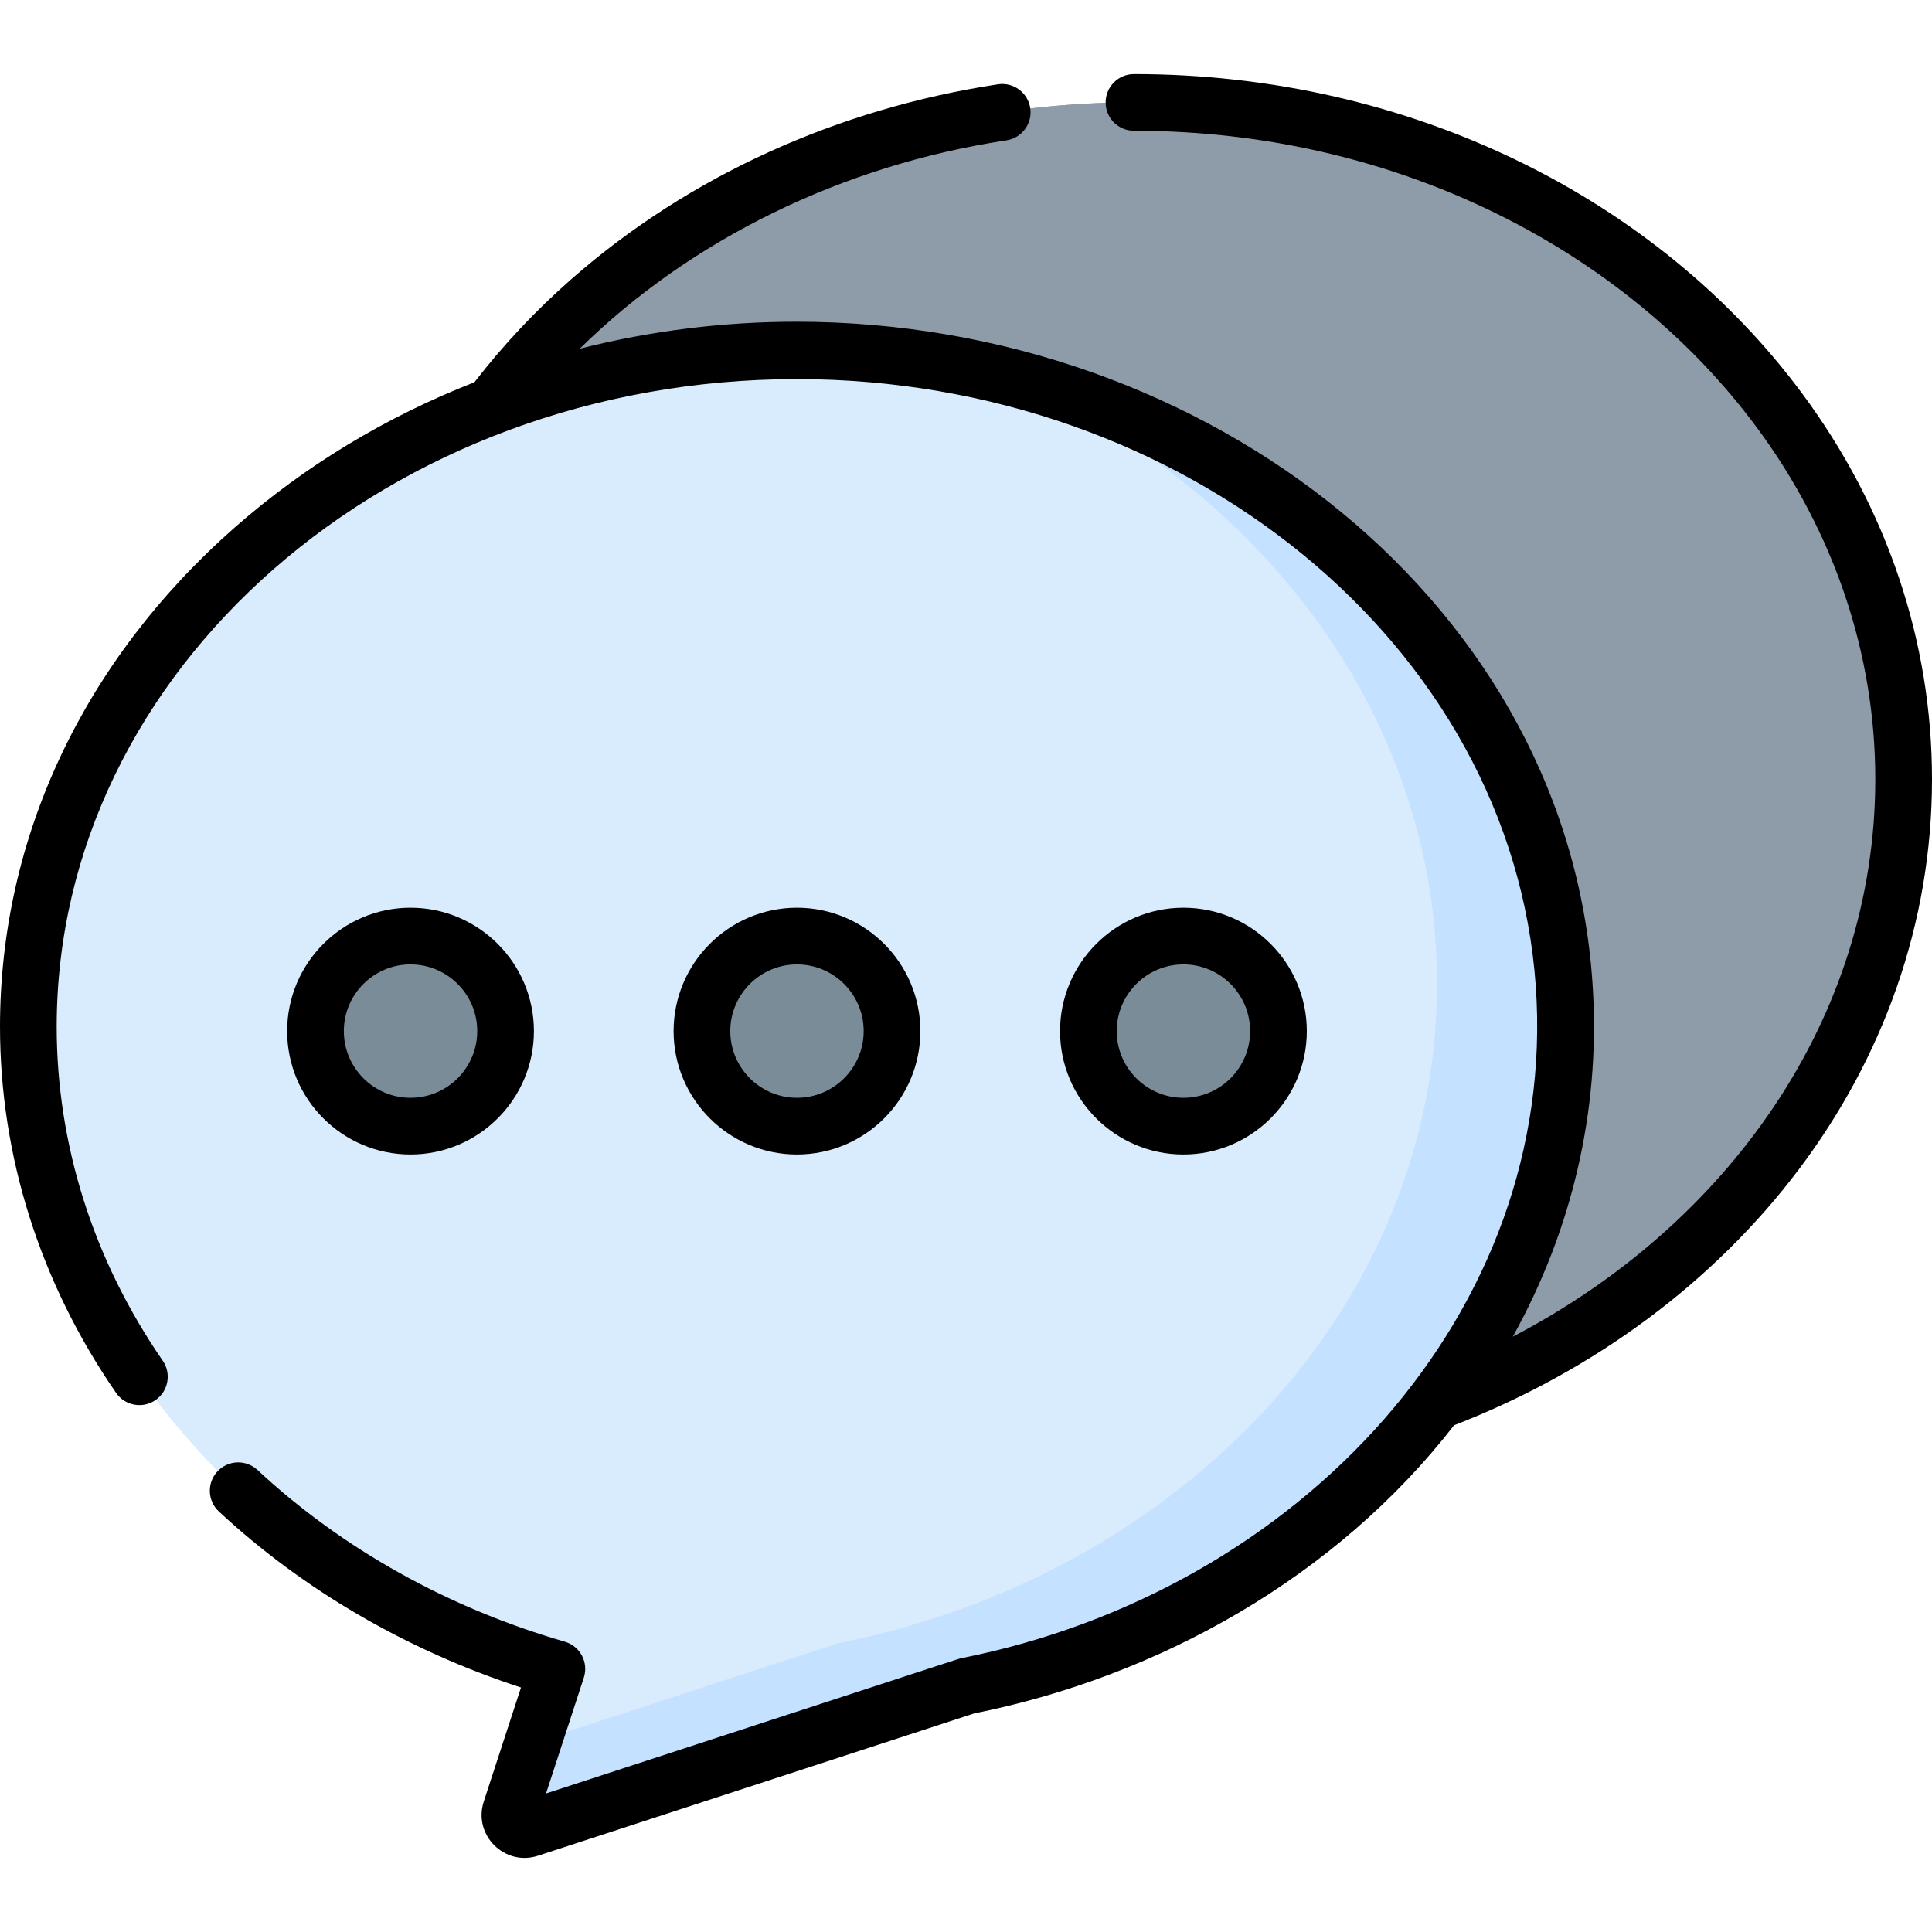 <svg id="Capa_1" enable-background="new 0 0 512 512" height="512" viewBox="0 0 512 512" width="512" xmlns="http://www.w3.org/2000/svg"><g><g id="_x30_6_chat_bubble"><path d="m300.518 27.132c-71.107 0-133.705 32.002-170.215 80.513l250.375 263.838c72.804-27.389 123.82-90.943 123.82-164.981.001-99.064-91.325-179.37-203.98-179.37z" fill="#8d9ca8"/><path d="m414.913 272.078c0-98.931-91.203-179.13-203.707-179.13s-203.707 80.199-203.707 179.13c0 79.387 58.734 146.701 140.072 170.203l-12.229 37.475c-.987 3.024 1.878 5.888 4.901 4.901l115.989-37.849c90.837-18.023 158.681-89.406 158.681-174.73z" fill="#d8ecfe"/><path d="m300.518 27.132c-71.107 0-133.705 32.002-170.215 80.513 133.905-51.014 284.61 35.392 284.61 164.433 0 36.78-12.615 70.964-34.235 99.405 72.804-27.389 123.82-90.943 123.82-164.981.001-99.064-91.325-179.37-203.98-179.37z" fill="#8d9ca8"/><g fill="#7a8c98"><circle cx="211.206" cy="273.254" r="25.188"/><circle cx="108.789" cy="273.254" r="25.188"/><circle cx="313.623" cy="273.254" r="25.188"/></g><path d="m266.084 99.532c67.933 29.041 114.76 90.304 114.76 161.19 0 85.324-67.845 156.707-158.682 174.73l-80.987 26.427-5.834 17.877c-.987 3.024 1.878 5.888 4.901 4.901l115.989-37.849c90.837-18.023 158.682-89.406 158.682-174.73 0-82.21-62.982-151.478-148.829-172.546z" fill="#c4e2ff"/></g><g id="_x30_6_chat_bubble_1_"><path d="m477.608 104.301c-38.225-51.597-103.717-84.67-177.091-84.67-4.146 0-7.511 3.365-7.511 7.511s3.366 7.511 7.511 7.511c69.922 0 130.535 31.974 165.013 78.58l.08.1c20.511 27.763 31.358 59.982 31.368 93.173-.019 63.628-39.416 118.204-96.077 147.726 15.74-28.322 23.02-59.695 21.257-91.525-5.508-101.873-101.786-177.444-211.109-177.444-19.359 0-38.669 2.403-57.417 7.151 29.495-29.025 69.647-48.645 113.093-55.224 4.096-.621 6.92-4.457 6.3-8.553-.617-4.089-4.467-6.93-8.553-6.3-42.078 6.396-81.682 24.066-113.093 51.669-9.494 8.343-18.104 17.529-25.658 27.299-23.364 9.137-44.867 22.083-63.508 38.475-40.119 35.277-62.213 82.261-62.213 132.297 0 34.334 10.635 67.892 30.756 97.047 2.357 3.415 7.034 4.272 10.449 1.916 3.414-2.356 4.272-7.034 1.916-10.449-18.381-26.634-28.097-57.243-28.097-88.514 0-94.625 88.008-171.609 196.185-171.609 102.575 0 189.36 70.073 195.791 160.89 6.014 86.214-62.301 160.229-152.23 178.073-.677.133 5.444-1.833-110.067 35.86l10.014-30.689c1.317-4.035-.973-8.366-5.056-9.546-30.87-8.92-59.026-24.653-81.426-45.499-3.036-2.826-7.789-2.656-10.616.381-2.826 3.037-2.655 7.789.381 10.616 22.301 20.753 49.852 36.787 80.065 46.65l-9.858 30.208c-2.913 8.928 5.57 17.261 14.372 14.374l115.558-37.708c49.234-9.87 96.015-36.188 127.207-76.37 74.682-28.945 126.656-94.686 126.656-171.2 0-36.497-11.888-71.841-34.392-102.207z"/><g><path d="m211.208 305.952c-18.03 0-32.698-14.669-32.698-32.698s14.668-32.698 32.698-32.698 32.698 14.669 32.698 32.698-14.668 32.698-32.698 32.698zm0-50.374c-9.746 0-17.675 7.929-17.675 17.675s7.929 17.675 17.675 17.675 17.675-7.929 17.675-17.675c.001-9.746-7.928-17.675-17.675-17.675z"/></g><g><path d="m108.797 305.952c-18.03 0-32.698-14.669-32.698-32.698s14.668-32.698 32.698-32.698 32.698 14.669 32.698 32.698-14.668 32.698-32.698 32.698zm0-50.374c-9.746 0-17.675 7.929-17.675 17.675s7.929 17.675 17.675 17.675 17.675-7.929 17.675-17.675-7.929-17.675-17.675-17.675z"/></g><g><path d="m313.62 305.952c-18.03 0-32.698-14.669-32.698-32.698s14.668-32.698 32.698-32.698 32.698 14.669 32.698 32.698-14.668 32.698-32.698 32.698zm0-50.374c-9.746 0-17.675 7.929-17.675 17.675s7.929 17.675 17.675 17.675 17.675-7.929 17.675-17.675-7.929-17.675-17.675-17.675z"/></g></g></g></svg>